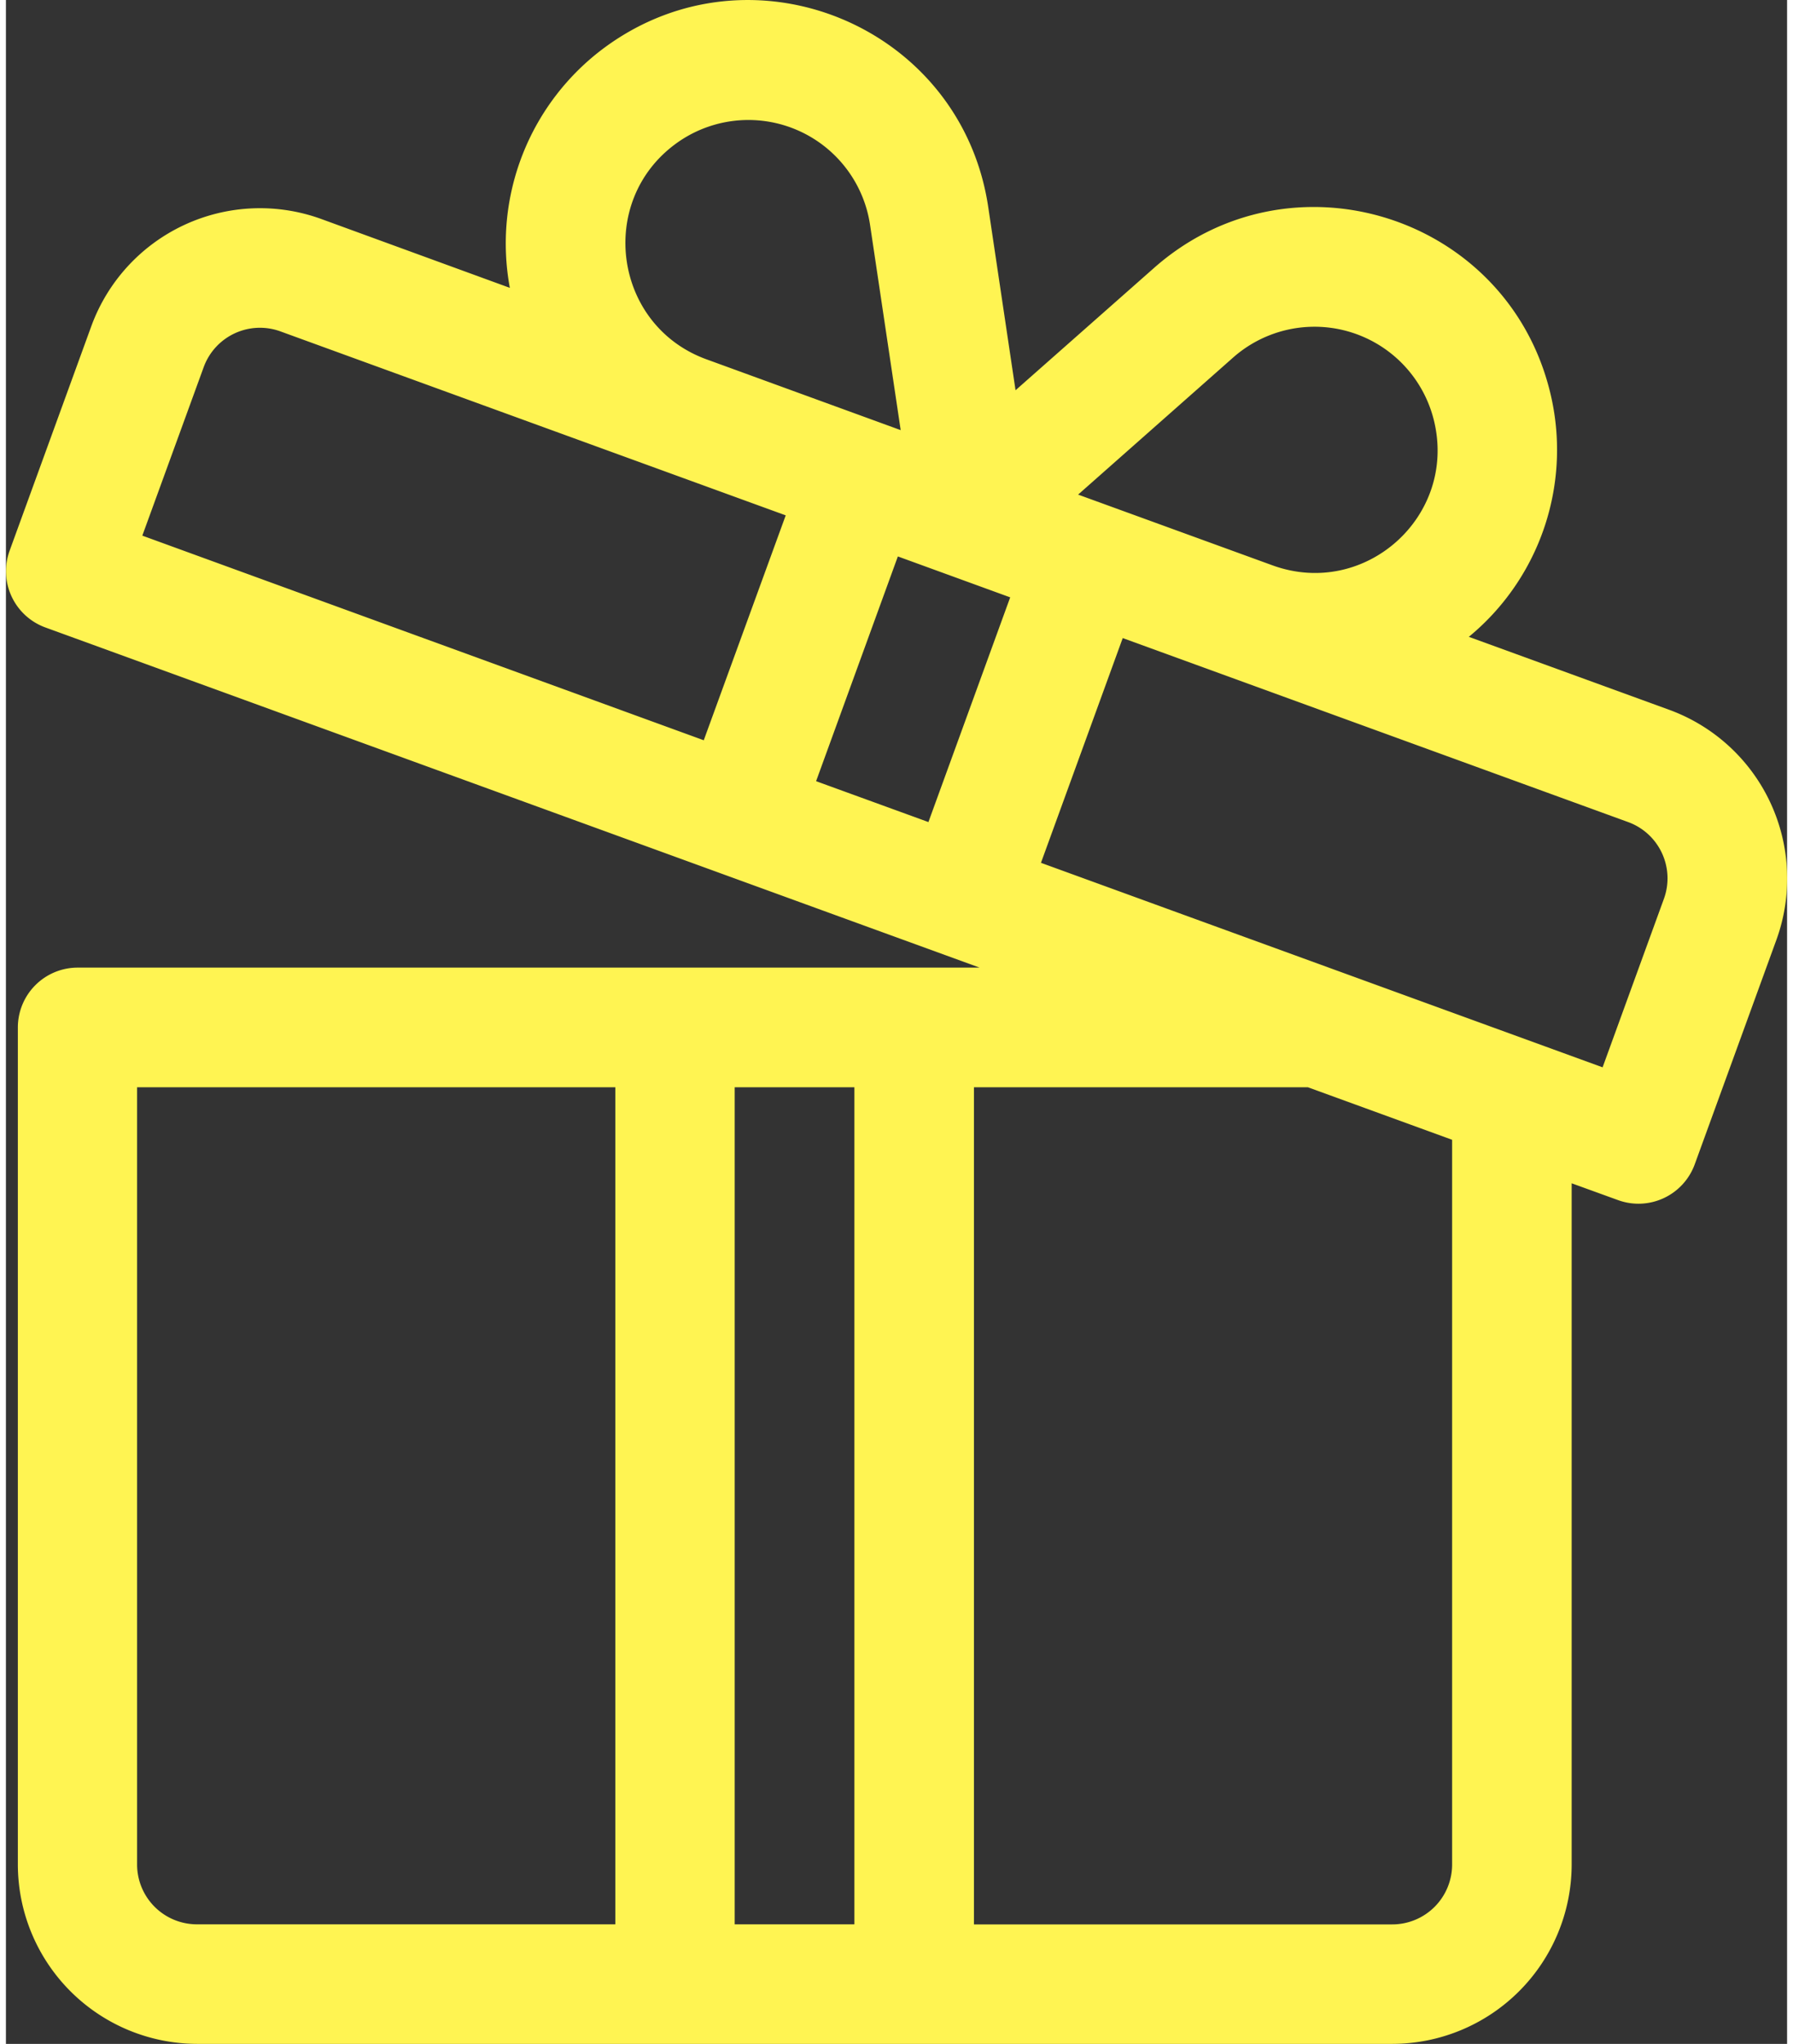 <svg xmlns="http://www.w3.org/2000/svg" width="86" height="98" viewBox="0 0 446.34 512"><rect x="0" y="0" width="446.34" height="512" fill="#333333" stroke="none"/><g id="Слой_2" data-name="Слой 2"><g id="Capa_1" data-name="Capa 1"><path d="M416.78,177.8l-50.19-18.27a60.68,60.68,0,0,0,20.34-61.38c-10.92-44.4-65.06-61.26-99.26-31L253,97.76l-6.85-45.94c-6.78-45.23-59.14-67-96-40a61,61,0,0,0-23.87,60.29L79,54.85A45,45,0,0,0,21.4,81.71L.91,138a15,15,0,0,0,9,19.19l234.08,85.2h-226a15,15,0,0,0-15,15V467.07A45,45,0,0,0,47.87,512H347.43a45,45,0,0,0,44.93-44.93V296.42L404,300.64a15,15,0,0,0,19.19-8.95l20.49-56.3A45,45,0,0,0,416.78,177.8ZM152.71,482.05H47.87a15,15,0,0,1-15-15V272.36H152.71Zm59.91,0h-30V272.36h30ZM307.51,89.58a30.81,30.81,0,0,1,50.33,15.73c5.89,24-17.27,44.74-40.45,36.31L268.68,123.9ZM167.87,36a30.82,30.82,0,0,1,48.67,20.31l7.68,51.44L175.52,90C152.33,81.54,148,50.53,167.87,36Zm7,149.44L34.18,134.18,49.55,92a15,15,0,0,1,19.2-9l126.66,46.1Zm56.3,20.49-28.15-10.24,20.49-56.3,28.15,10.25ZM362.4,467.07a15,15,0,0,1-15,15H242.58V272.36h83.67l36.15,13.16V467.07Zm53.08-241.93-15.37,42.23L259.37,216.14l20.49-56.3,126.67,46.1A15,15,0,0,1,415.48,225.14Z" style="fill:#fff452"/></g></g></svg>